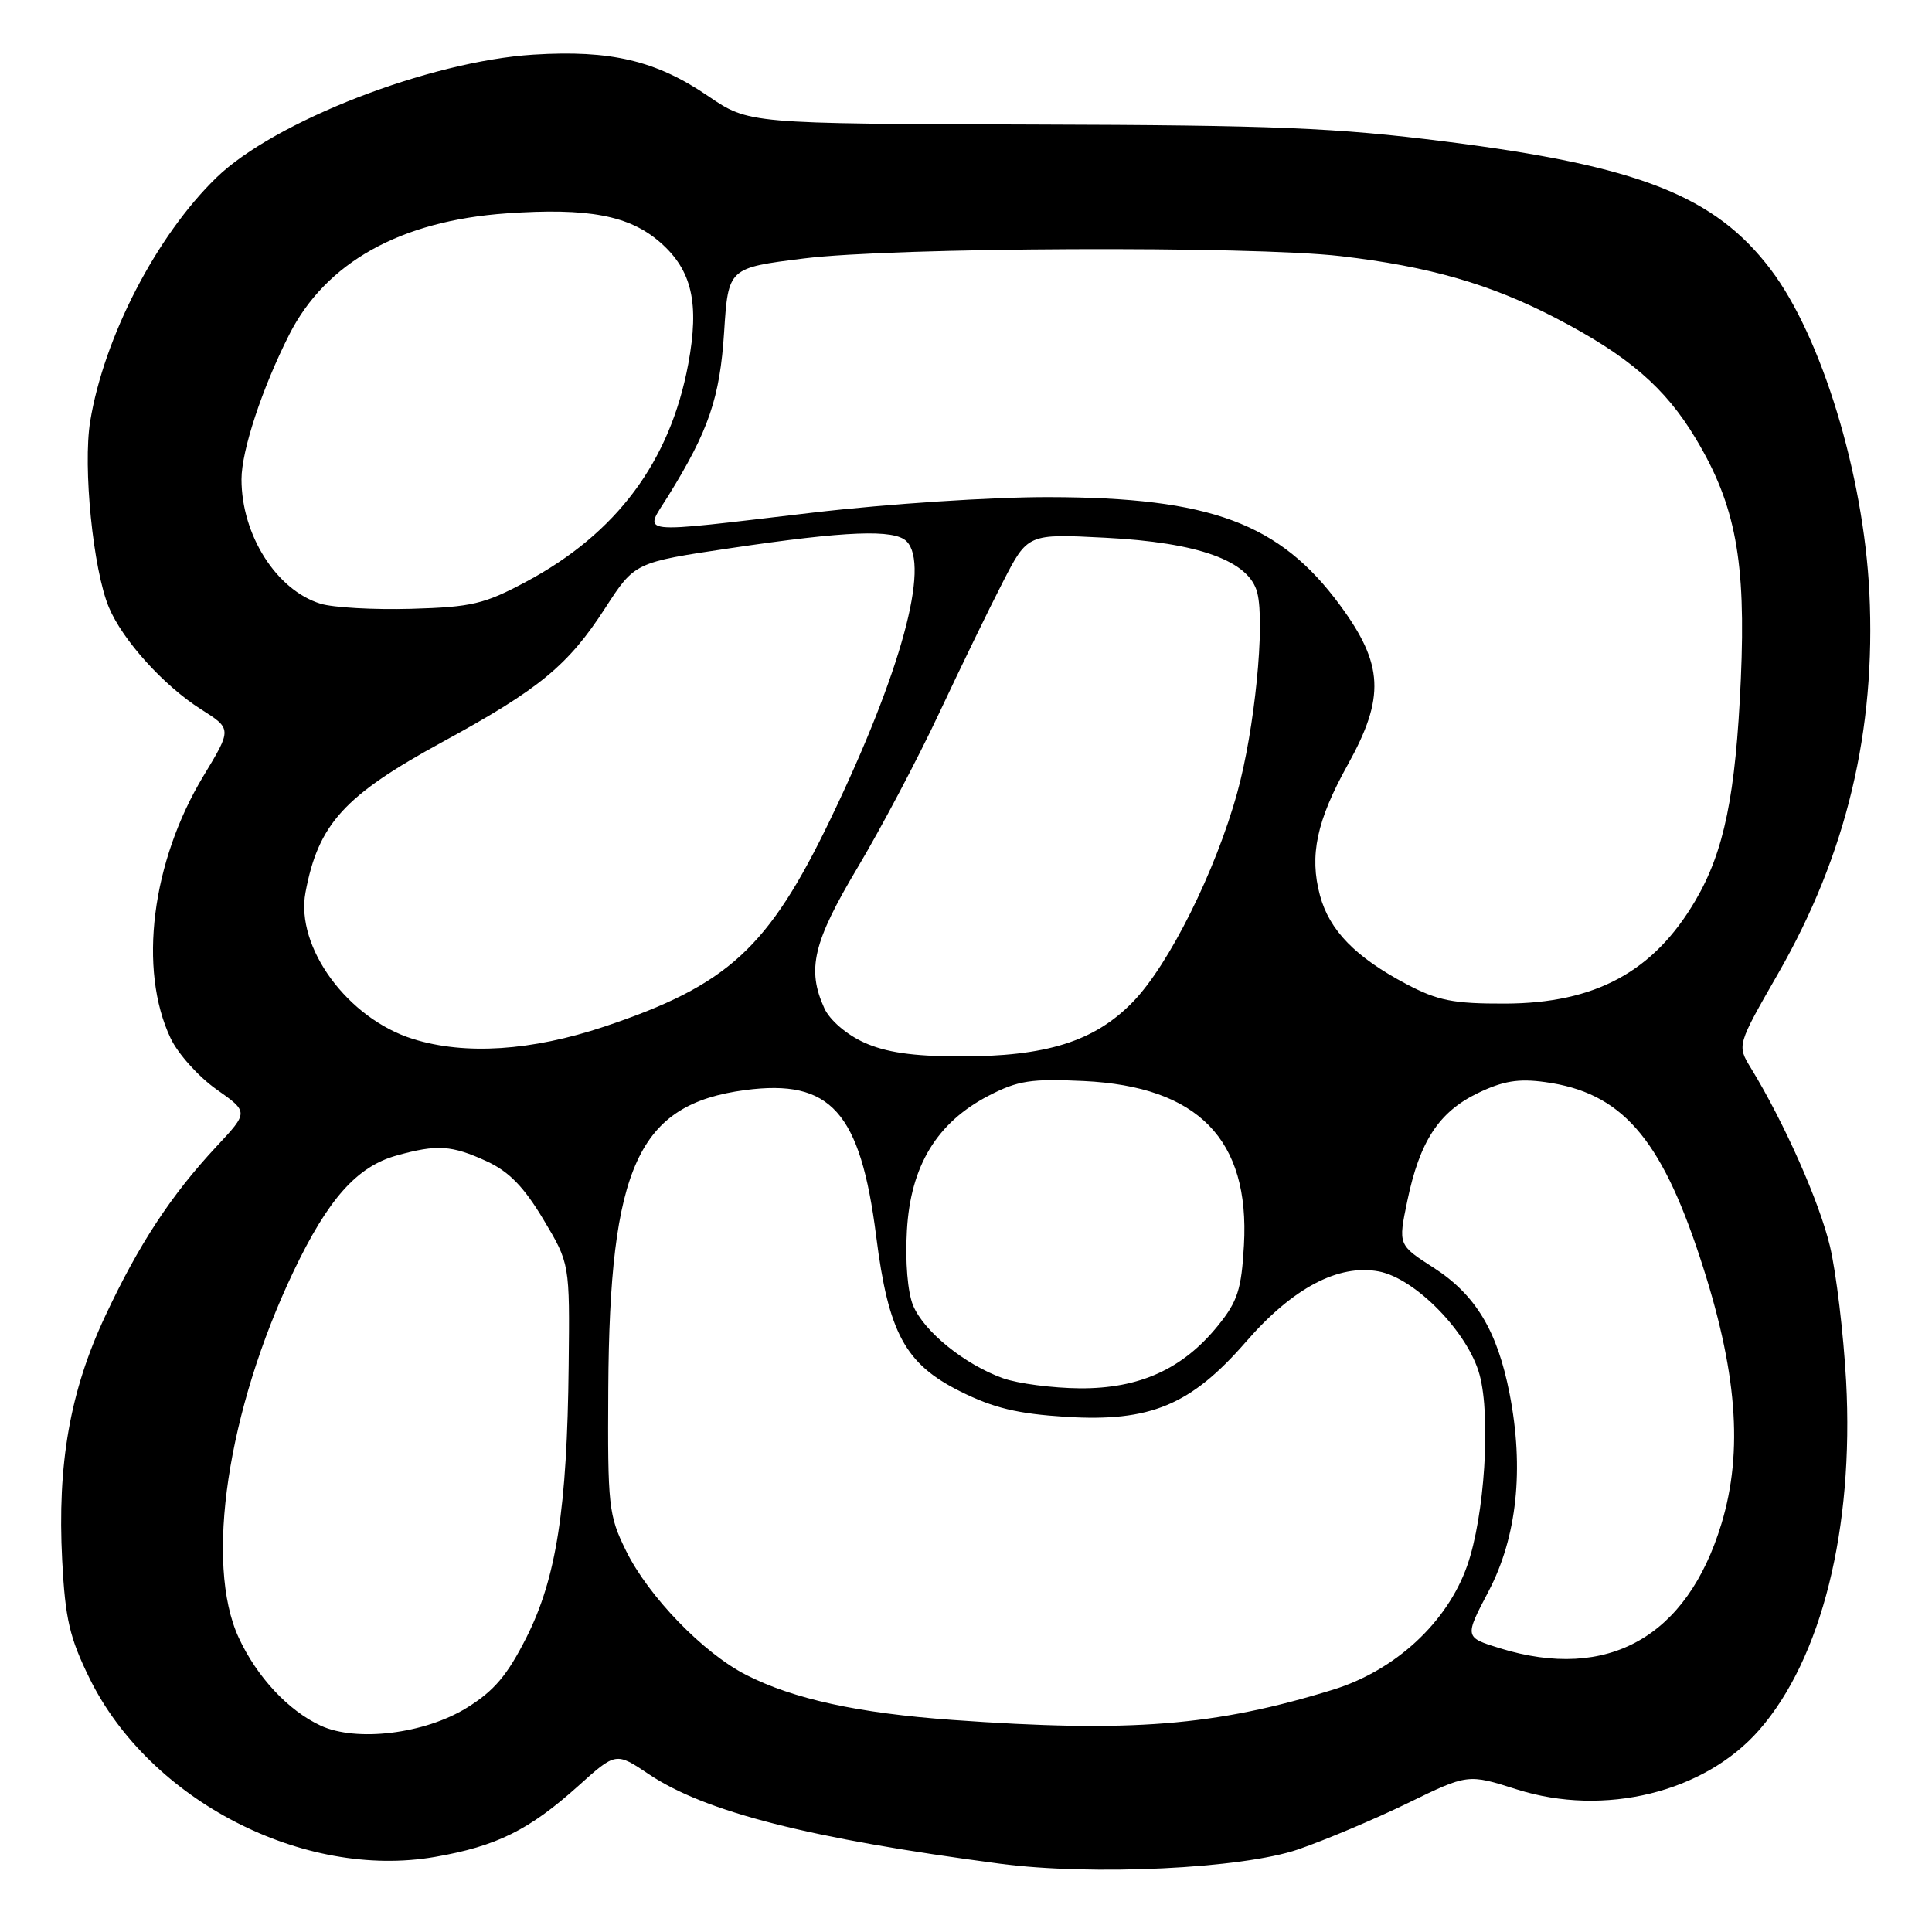 <?xml version="1.0" encoding="UTF-8" standalone="no"?>
<!DOCTYPE svg PUBLIC "-//W3C//DTD SVG 1.1//EN" "http://www.w3.org/Graphics/SVG/1.1/DTD/svg11.dtd" >
<svg xmlns="http://www.w3.org/2000/svg" xmlns:xlink="http://www.w3.org/1999/xlink" version="1.1" viewBox="0 0 256 256">
 <g >
 <path fill="currentColor"
d=" M 172.00 245.06 C 175.57 243.83 182.10 241.08 186.50 238.94 C 194.50 235.04 194.50 235.04 201.00 237.11 C 212.56 240.77 225.82 237.53 233.08 229.26 C 241.37 219.81 245.67 202.56 244.62 183.00 C 244.27 176.68 243.31 168.64 242.48 165.14 C 241.09 159.27 236.40 148.70 231.99 141.50 C 230.16 138.50 230.16 138.50 235.61 129.00 C 244.67 113.22 248.59 96.81 247.70 78.50 C 246.93 62.84 241.35 44.58 234.63 35.71 C 227.22 25.94 217.18 21.99 191.50 18.75 C 177.00 16.92 168.97 16.59 136.85 16.50 C 99.21 16.39 99.21 16.39 93.85 12.74 C 86.93 8.02 80.92 6.60 70.68 7.24 C 56.89 8.11 36.35 16.08 28.67 23.54 C 20.73 31.24 13.78 44.67 11.95 55.83 C 10.97 61.85 12.33 75.47 14.43 80.48 C 16.24 84.81 21.66 90.82 26.61 93.97 C 30.73 96.58 30.73 96.58 26.97 102.80 C 20.08 114.19 18.29 128.48 22.61 137.58 C 23.58 139.63 26.30 142.66 28.66 144.33 C 32.95 147.35 32.95 147.35 28.68 151.92 C 22.65 158.39 18.39 164.88 13.94 174.39 C 9.27 184.34 7.58 193.98 8.24 206.75 C 8.64 214.52 9.22 217.01 11.88 222.42 C 19.83 238.56 40.21 249.08 57.64 246.05 C 65.81 244.63 70.12 242.49 76.61 236.66 C 81.61 232.16 81.61 232.16 85.97 235.09 C 93.42 240.09 107.26 243.62 132.50 246.95 C 144.73 248.56 164.54 247.61 172.00 245.06 Z  M 42.50 228.66 C 38.21 226.68 34.03 222.20 31.63 217.00 C 27.09 207.18 30.13 186.87 38.88 168.50 C 43.47 158.87 47.29 154.57 52.56 153.11 C 57.93 151.61 59.84 151.74 64.50 153.88 C 67.45 155.24 69.42 157.27 72.00 161.58 C 75.50 167.43 75.50 167.43 75.35 180.97 C 75.15 199.89 73.72 209.10 69.76 216.96 C 67.22 221.99 65.47 224.06 61.84 226.30 C 56.26 229.75 47.24 230.85 42.50 228.66 Z  M 126.19 227.90 C 113.69 227.00 105.14 225.13 98.86 221.93 C 93.19 219.04 85.92 211.52 82.96 205.50 C 80.63 200.77 80.51 199.60 80.60 184.00 C 80.77 154.56 84.55 146.32 98.73 144.44 C 110.08 142.94 114.00 147.31 116.10 163.82 C 117.72 176.62 119.94 180.72 127.22 184.36 C 131.65 186.57 134.80 187.33 141.24 187.74 C 152.43 188.43 157.79 186.20 165.12 177.77 C 171.30 170.66 177.34 167.47 182.69 168.47 C 187.53 169.38 194.53 176.54 196.05 182.16 C 197.57 187.73 196.71 200.93 194.41 207.46 C 191.77 214.98 184.89 221.34 176.64 223.89 C 161.02 228.71 149.81 229.60 126.19 227.90 Z  M 198.77 218.41 C 194.04 216.95 194.04 216.95 197.25 210.84 C 201.01 203.66 201.97 194.63 200.03 184.68 C 198.40 176.32 195.51 171.54 189.93 167.96 C 185.26 164.96 185.26 164.96 186.47 159.15 C 188.12 151.22 190.65 147.35 195.80 144.85 C 199.16 143.23 201.19 142.89 204.74 143.38 C 214.79 144.75 220.00 150.65 225.25 166.61 C 230.17 181.54 231.03 192.26 228.09 201.94 C 223.54 216.92 213.06 222.80 198.77 218.41 Z  M 132.91 182.63 C 127.83 180.81 122.42 176.43 120.99 172.98 C 120.27 171.24 119.93 167.19 120.17 163.06 C 120.65 154.48 124.14 148.74 131.01 145.18 C 134.88 143.18 136.62 142.91 143.59 143.24 C 158.76 143.96 165.62 150.98 164.83 164.99 C 164.50 170.87 163.99 172.44 161.39 175.65 C 156.74 181.40 150.99 184.01 143.09 183.96 C 139.47 183.93 134.88 183.33 132.91 182.63 Z  M 114.48 138.13 C 112.16 137.08 109.94 135.16 109.23 133.60 C 106.88 128.45 107.74 124.84 113.64 114.95 C 116.74 109.75 121.60 100.55 124.44 94.50 C 127.28 88.45 131.08 80.62 132.89 77.11 C 136.17 70.72 136.17 70.72 146.43 71.25 C 158.82 71.88 165.54 74.31 166.60 78.55 C 167.64 82.70 166.25 96.68 163.95 105.00 C 161.09 115.40 154.89 127.85 150.11 132.76 C 145.03 138.00 138.63 140.01 127.07 139.98 C 120.94 139.96 117.35 139.44 114.48 138.13 Z  M 54.73 137.67 C 46.08 134.98 39.12 125.50 40.48 118.25 C 42.18 109.17 45.61 105.41 58.69 98.28 C 71.46 91.32 75.29 88.16 80.20 80.56 C 84.11 74.52 84.11 74.52 96.81 72.63 C 112.13 70.35 118.50 70.10 120.12 71.72 C 123.27 74.87 119.38 89.13 110.06 108.50 C 101.82 125.63 96.49 130.53 80.08 136.03 C 70.44 139.25 61.65 139.83 54.73 137.67 Z  M 186.40 130.42 C 179.62 126.84 176.15 123.29 174.90 118.64 C 173.48 113.35 174.46 108.75 178.58 101.34 C 183.55 92.39 183.34 88.04 177.56 80.19 C 169.55 69.31 160.41 65.91 139.00 65.87 C 131.46 65.85 117.66 66.76 107.75 67.92 C 83.69 70.74 85.31 70.92 88.52 65.75 C 93.90 57.08 95.39 52.72 95.95 44.00 C 96.50 35.50 96.50 35.50 106.50 34.25 C 118.31 32.76 165.79 32.56 177.64 33.94 C 189.38 35.31 197.45 37.63 206.12 42.13 C 215.75 47.13 220.65 51.35 224.71 58.14 C 229.98 66.93 231.36 74.30 230.67 90.00 C 229.99 105.35 228.46 112.83 224.67 119.29 C 219.13 128.76 211.39 132.95 199.40 132.98 C 192.59 133.00 190.52 132.59 186.40 130.42 Z  M 42.46 79.99 C 36.63 78.19 32.00 70.89 32.00 63.51 C 32.00 59.71 34.73 51.44 38.33 44.33 C 43.18 34.77 53.05 29.26 67.12 28.27 C 77.95 27.51 83.41 28.54 87.51 32.14 C 91.70 35.82 92.69 40.17 91.20 48.22 C 88.79 61.16 81.71 70.67 69.70 77.09 C 64.18 80.04 62.51 80.44 54.50 80.67 C 49.55 80.81 44.13 80.51 42.46 79.99 Z "/>
</g>
</svg>